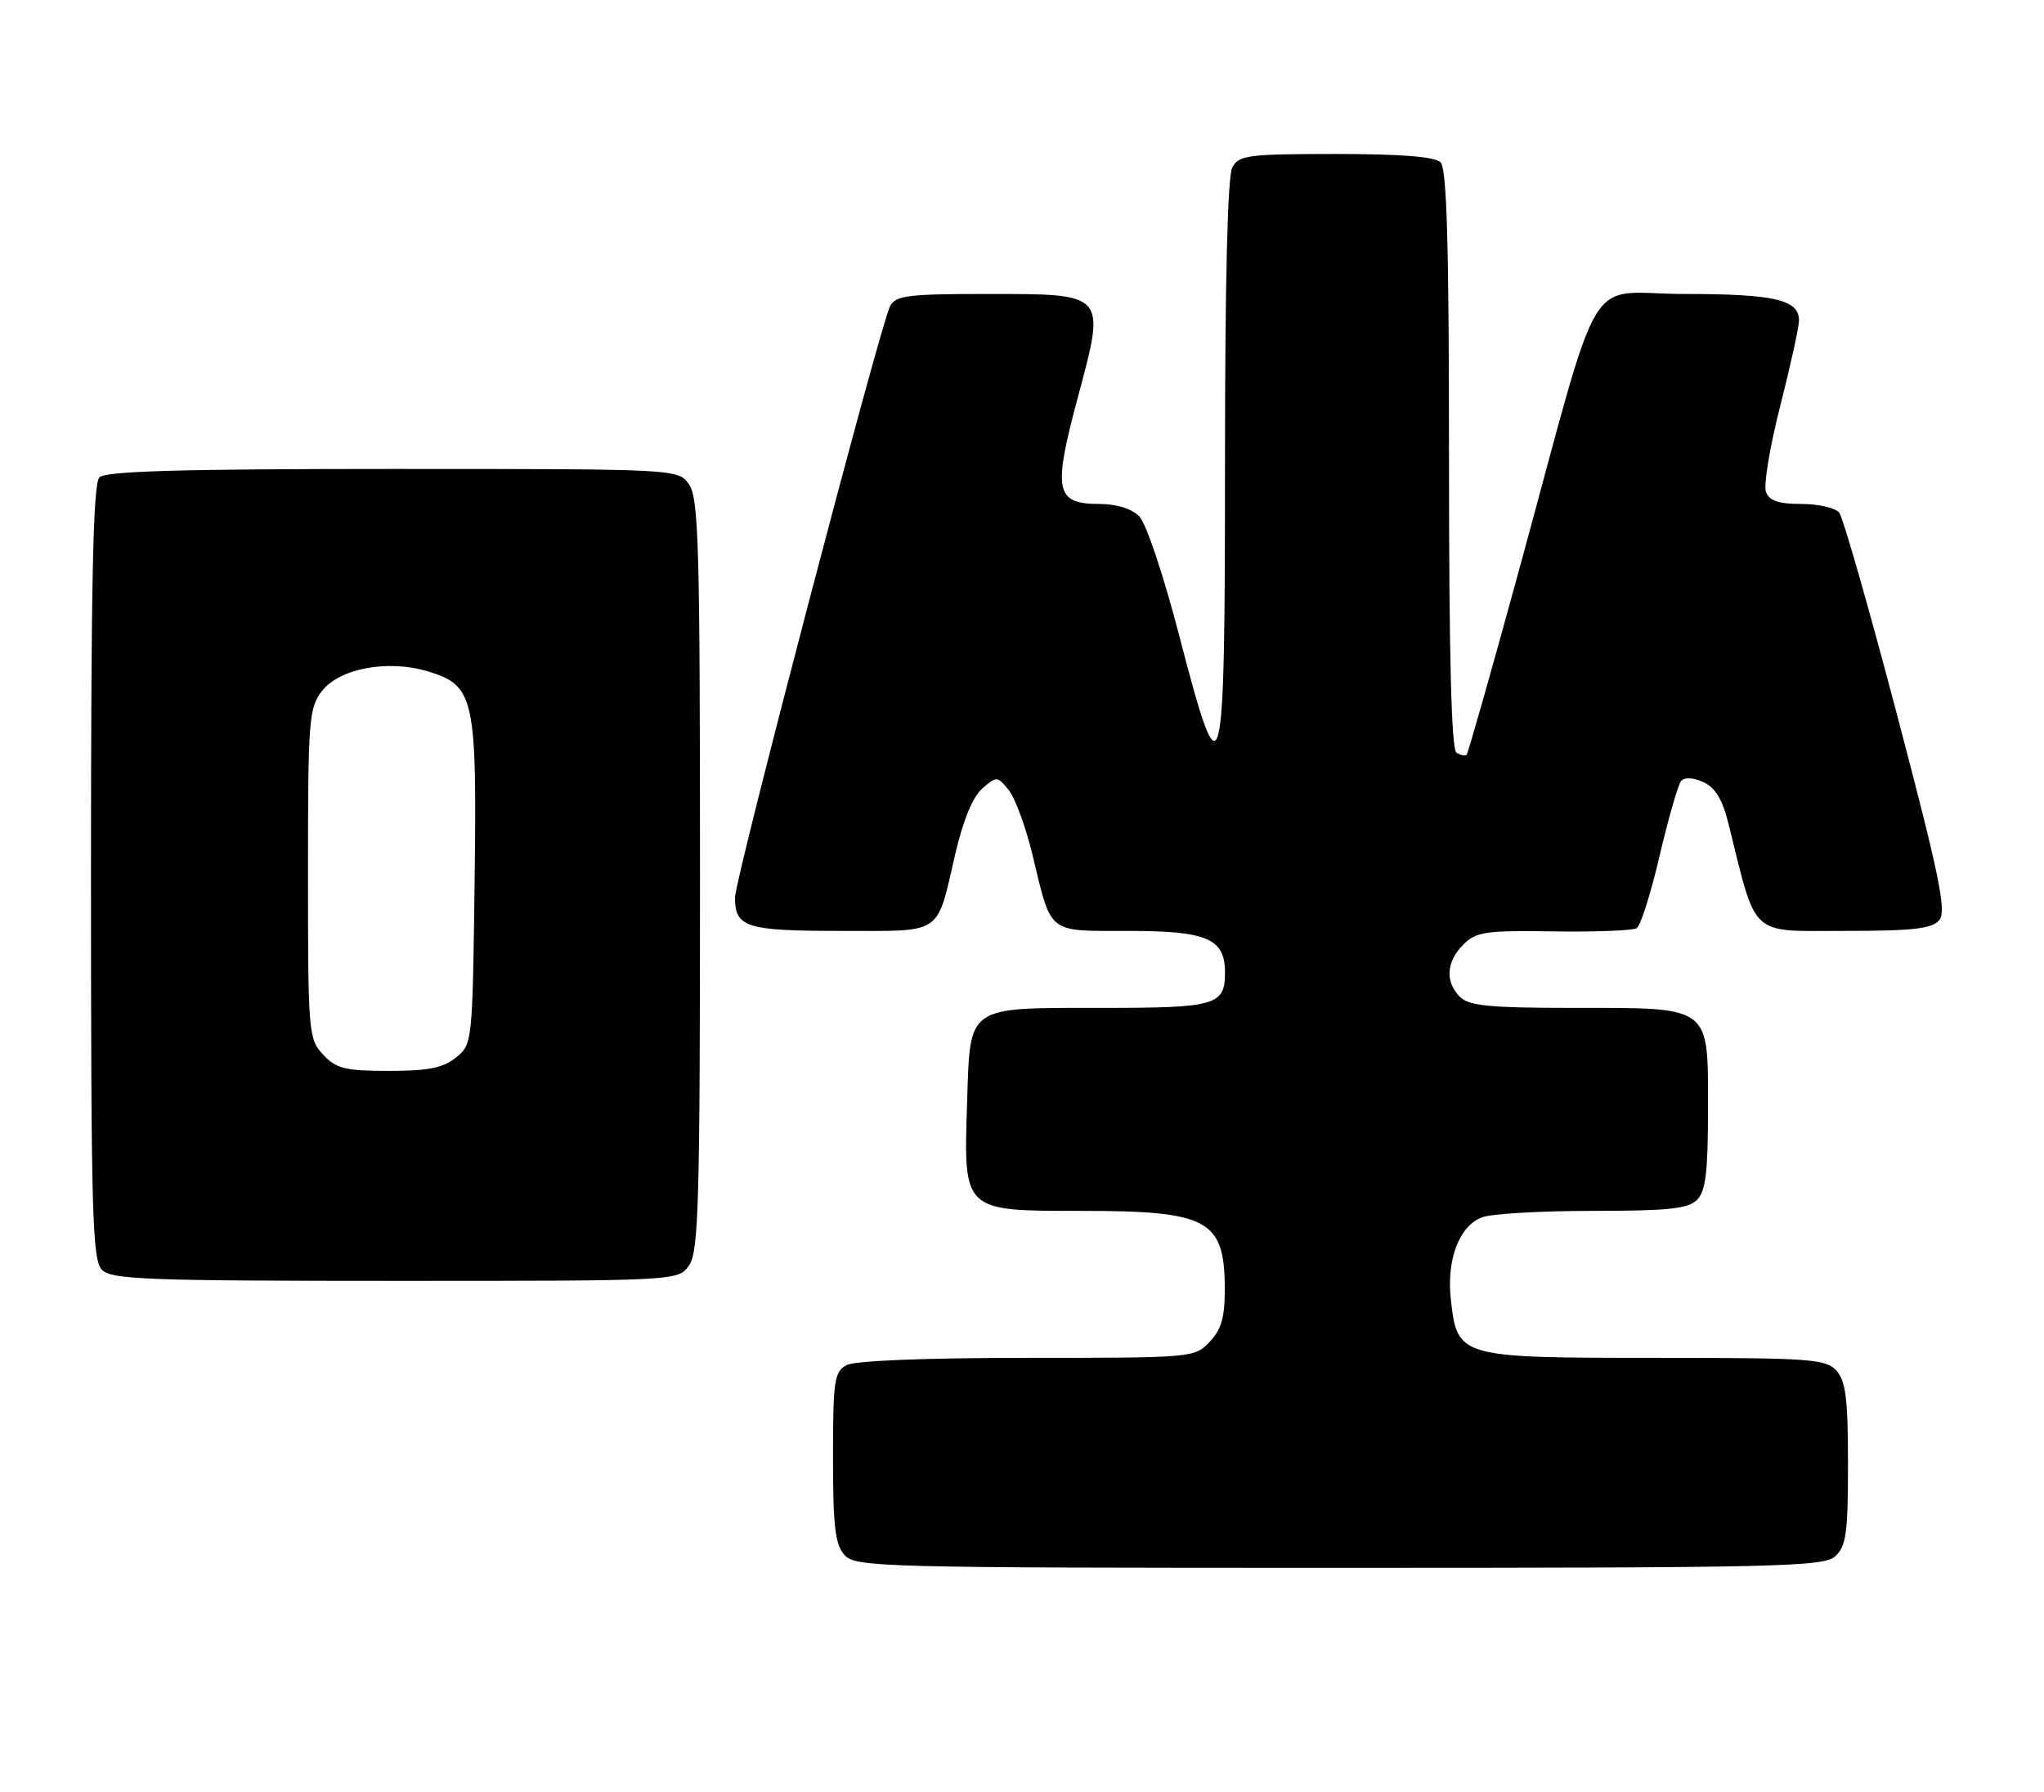 <?xml version="1.0" encoding="UTF-8" standalone="no"?>
<!DOCTYPE svg PUBLIC "-//W3C//DTD SVG 1.1//EN" "http://www.w3.org/Graphics/SVG/1.1/DTD/svg11.dtd" >
<svg xmlns="http://www.w3.org/2000/svg" xmlns:xlink="http://www.w3.org/1999/xlink" version="1.1" viewBox="0 0 292 256">
 <g >
 <path fill="currentColor"
d=" M 262.17 222.35 C 263.74 220.92 264.00 219.06 264.00 209.17 C 264.00 199.86 263.68 197.31 262.35 195.83 C 260.83 194.15 258.66 194.00 236.46 194.00 C 208.43 194.00 208.20 193.93 207.27 185.73 C 206.62 179.98 208.44 175.16 211.72 173.92 C 213.05 173.41 220.14 173.00 227.49 173.00 C 238.31 173.00 241.16 172.70 242.43 171.43 C 243.67 170.18 244.00 167.49 244.00 158.49 C 244.00 143.56 244.58 144.00 224.85 144.00 C 212.81 144.00 209.86 143.71 208.57 142.43 C 206.42 140.28 206.60 137.40 209.05 134.95 C 210.88 133.12 212.22 132.92 221.96 133.07 C 227.93 133.16 233.27 132.95 233.82 132.61 C 234.37 132.27 235.84 127.61 237.09 122.25 C 238.35 116.89 239.73 112.08 240.16 111.58 C 240.64 111.02 241.89 111.08 243.33 111.74 C 245.04 112.52 246.06 114.21 246.92 117.66 C 251.01 134.13 249.79 133.00 263.45 133.00 C 273.32 133.00 276.01 132.69 277.04 131.46 C 278.10 130.18 277.08 125.21 271.03 102.21 C 267.02 86.97 263.29 73.94 262.75 73.25 C 262.20 72.56 259.77 72.00 257.35 72.00 C 254.11 72.00 252.76 71.55 252.28 70.29 C 251.92 69.35 252.83 63.83 254.31 58.03 C 255.79 52.23 257.00 46.72 257.00 45.78 C 257.00 42.81 253.48 42.00 240.61 42.00 C 226.14 42.00 229.16 36.95 217.00 81.47 C 213.09 95.75 209.73 107.61 209.52 107.82 C 209.31 108.03 208.65 107.90 208.07 107.54 C 207.34 107.09 207.00 93.77 207.00 65.64 C 207.00 34.90 206.69 24.09 205.80 23.20 C 204.98 22.38 200.21 22.00 190.84 22.00 C 178.25 22.00 176.98 22.17 176.04 23.93 C 175.37 25.18 175.00 40.23 175.00 65.93 C 175.00 113.02 174.61 114.51 168.45 90.77 C 166.22 82.19 163.74 74.77 162.75 73.77 C 161.66 72.67 159.50 72.00 157.04 72.00 C 150.77 72.00 150.39 70.14 153.96 56.83 C 157.99 41.78 158.18 42.00 140.88 42.00 C 129.70 42.00 127.95 42.22 127.15 43.75 C 125.74 46.45 105.00 125.54 105.00 128.23 C 105.00 132.50 106.58 133.00 120.16 133.00 C 134.86 133.00 133.74 133.76 136.47 122.00 C 137.58 117.21 138.97 113.84 140.32 112.66 C 142.38 110.87 142.48 110.88 144.10 112.88 C 145.02 114.01 146.56 118.21 147.52 122.22 C 150.25 133.57 149.53 133.00 161.21 133.00 C 172.45 133.00 175.00 134.10 175.00 138.95 C 175.00 143.63 173.72 144.00 157.49 144.00 C 137.93 144.00 138.61 143.53 138.16 157.45 C 137.65 173.17 137.47 173.00 154.59 173.00 C 172.54 173.00 174.91 174.27 174.97 183.94 C 174.99 188.17 174.52 189.88 172.83 191.69 C 170.67 193.98 170.44 194.00 146.76 194.00 C 132.20 194.00 122.11 194.40 120.93 195.04 C 119.19 195.97 119.00 197.23 119.00 208.21 C 119.00 218.10 119.31 220.68 120.65 222.17 C 122.23 223.91 125.73 224.00 191.33 224.00 C 254.14 224.00 260.51 223.85 262.17 222.35 Z  M 98.44 180.78 C 99.81 178.83 100.00 171.85 100.00 125.00 C 100.00 78.15 99.81 71.17 98.44 69.22 C 96.89 67.00 96.89 67.00 56.14 67.00 C 25.79 67.00 15.09 67.31 14.20 68.20 C 13.30 69.10 13.00 83.01 13.00 124.63 C 13.00 173.50 13.18 180.04 14.57 181.43 C 15.95 182.81 21.15 183.00 56.51 183.00 C 96.89 183.00 96.89 183.00 98.44 180.78 Z  M 46.17 150.69 C 44.07 148.44 44.00 147.62 44.00 124.82 C 44.00 102.68 44.12 101.12 46.03 98.69 C 48.55 95.48 55.43 94.21 61.09 95.91 C 67.77 97.91 68.15 99.61 67.80 126.14 C 67.50 148.98 67.48 149.20 65.14 151.09 C 63.30 152.58 61.17 153.00 55.56 153.00 C 49.31 153.00 48.06 152.69 46.17 150.69 Z "/>
</g>
</svg>
